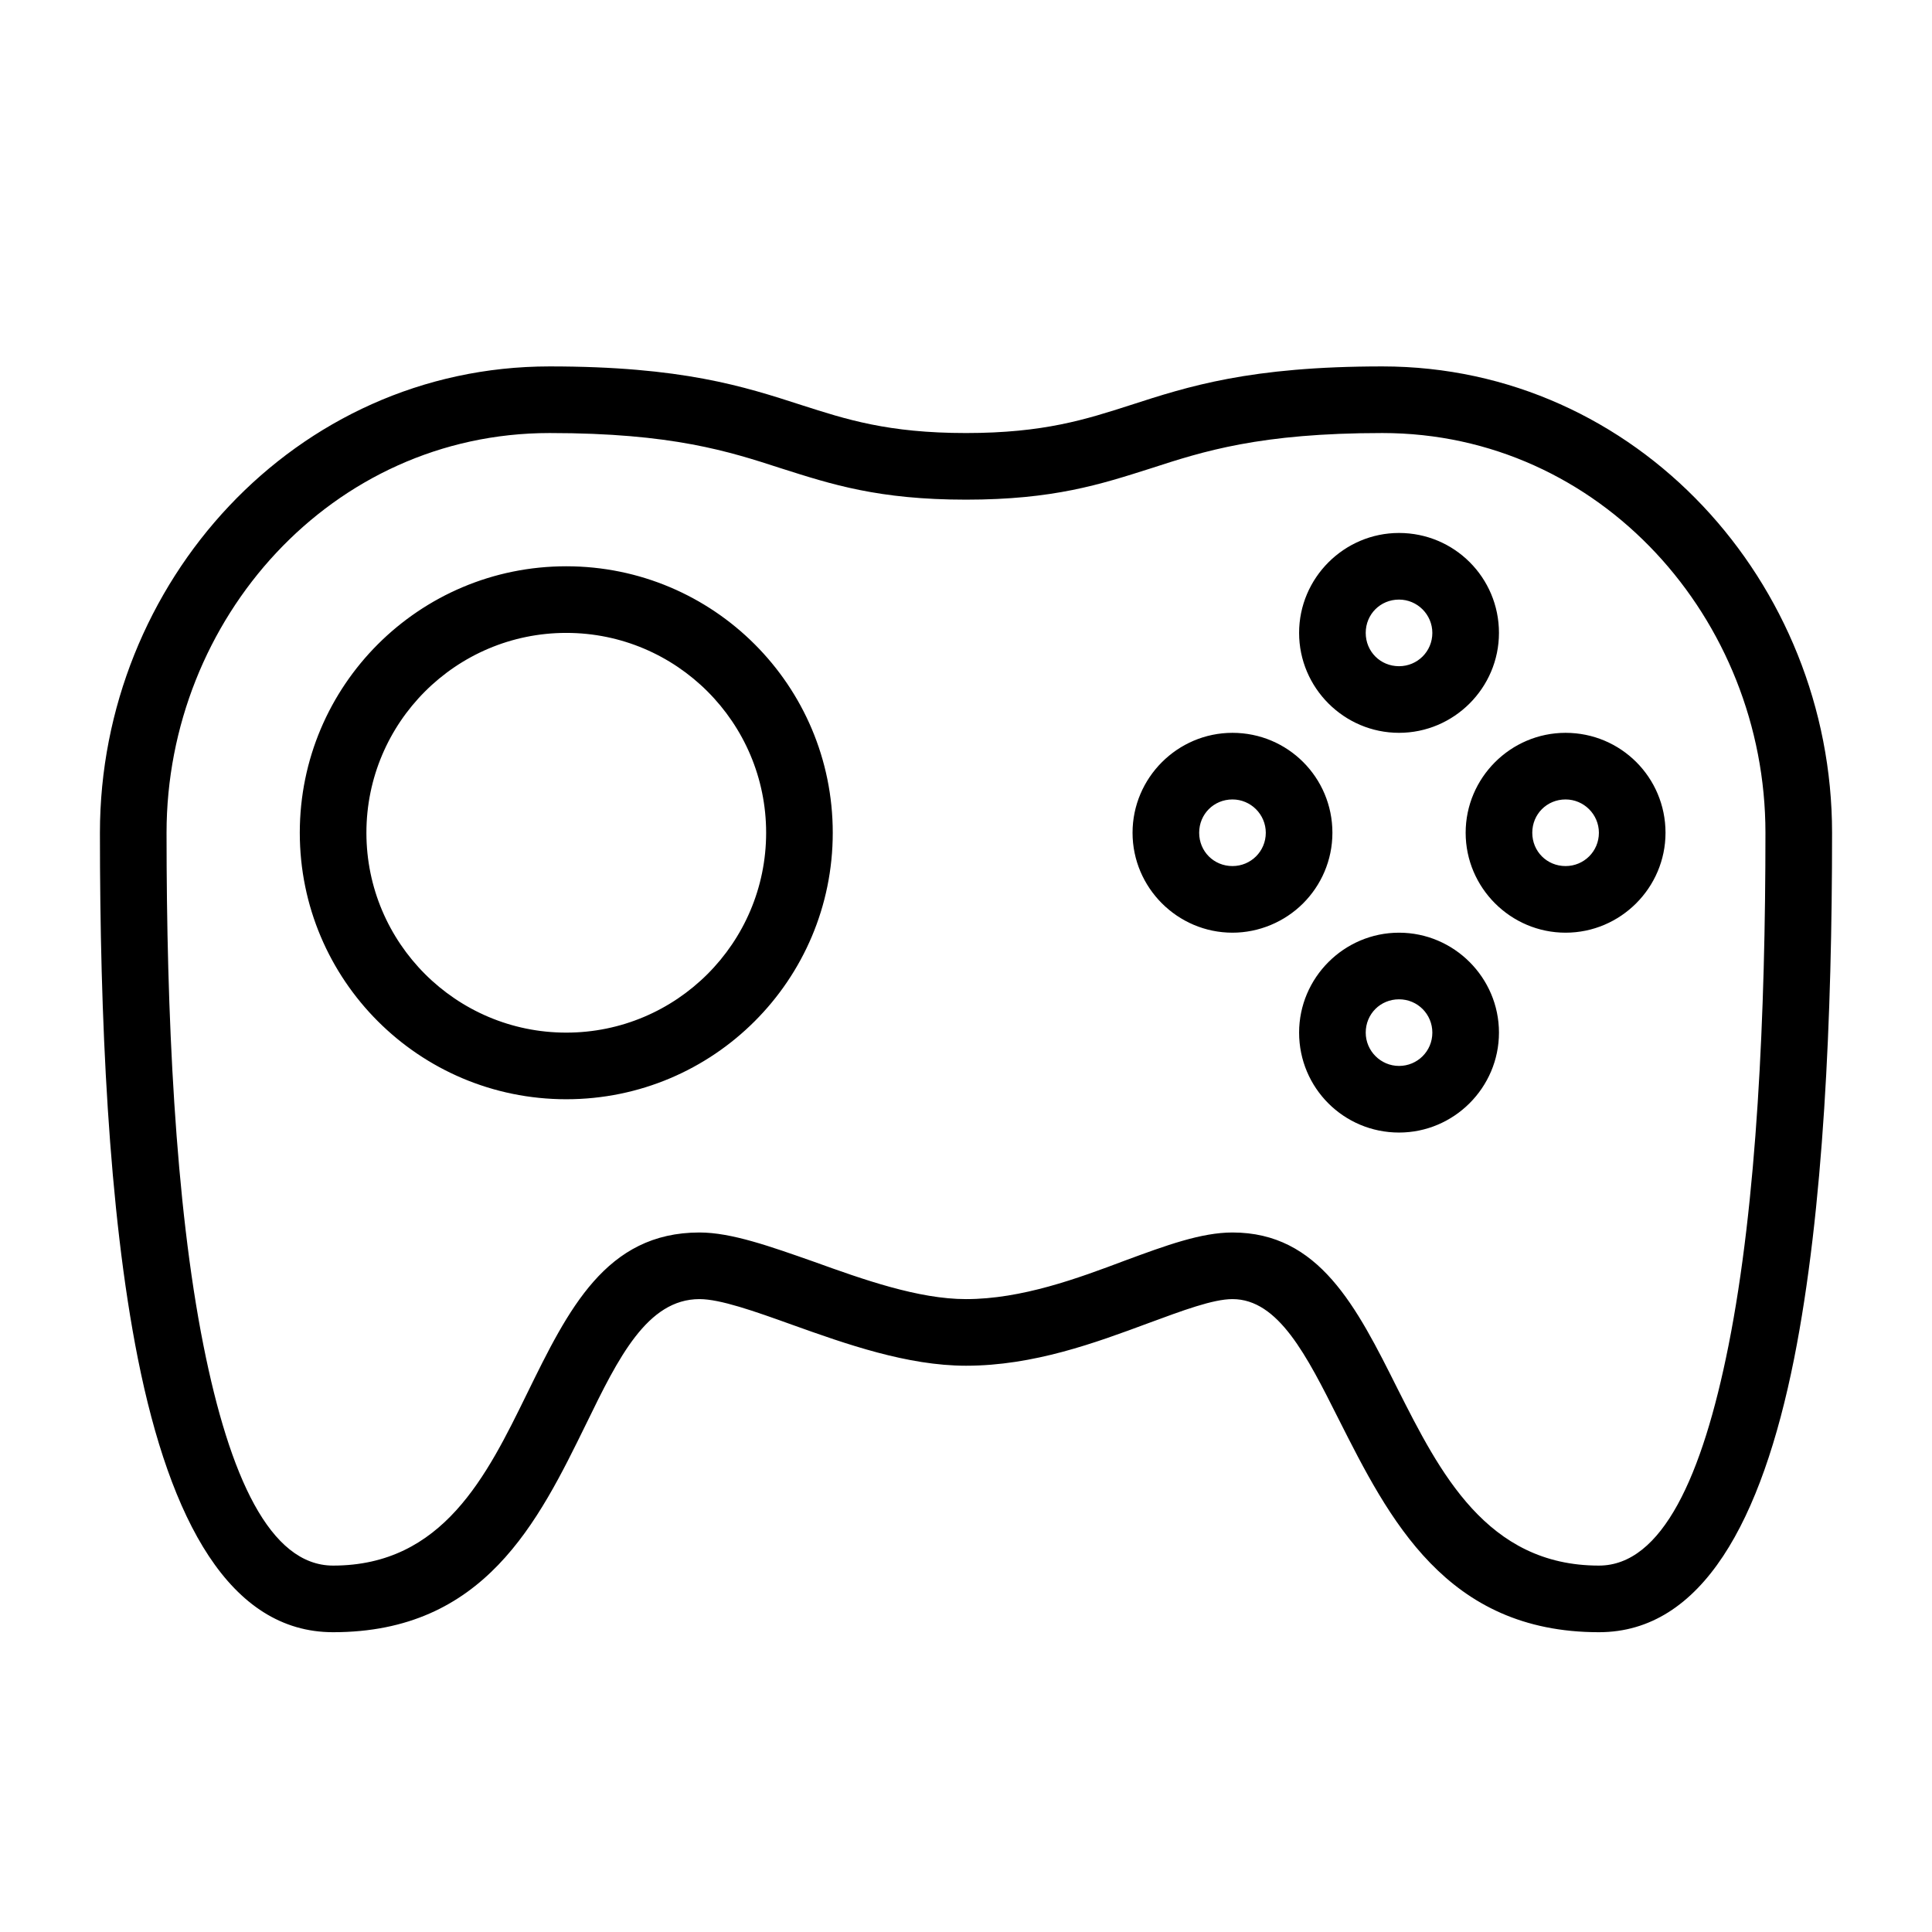 <?xml version="1.0" encoding="UTF-8"?>
<!DOCTYPE svg PUBLIC "-//W3C//DTD SVG 1.1//EN" "http://www.w3.org/Graphics/SVG/1.1/DTD/svg11.dtd">
<svg xmlns="http://www.w3.org/2000/svg" xml:space="preserve" width="580px" height="580px" shape-rendering="geometricPrecision" text-rendering="geometricPrecision" image-rendering="optimizeQuality" fill-rule="nonzero" clip-rule="nonzero" viewBox="0 0 5800 5800" xmlns:xlink="http://www.w3.org/1999/xlink">
	<title>gamepad icon</title>
	<desc>gamepad icon from the IconExperience.com I-Collection. Copyright by INCORS GmbH (www.incors.com).</desc>
		<path id="curve28" d="M4200 2800c165,0 300,135 300,300 0,165 -135,300 -300,300 -166,0 -300,-134 -300,-300 0,-165 135,-300 300,-300zm0 200c-56,0 -100,44 -100,100 0,55 45,100 100,100 55,0 100,-44 100,-100 0,-55 -44,-100 -100,-100zm500 -800c166,0 300,134 300,300 0,165 -135,300 -300,300 -165,0 -300,-135 -300,-300 0,-165 135,-300 300,-300zm0 200c-56,0 -100,44 -100,100 0,56 44,100 100,100 55,0 100,-44 100,-100 0,-55 -45,-100 -100,-100zm-1000 -200c166,0 300,134 300,300 0,83 -34,158 -88,212 -56,56 -133,88 -212,88 -165,0 -300,-135 -300,-300 0,-165 135,-300 300,-300zm0 200c-56,0 -100,44 -100,100 0,56 44,100 100,100 55,0 100,-44 100,-100 0,-55 -45,-100 -100,-100zm500 -800c166,0 300,134 300,300 0,165 -135,300 -300,300 -165,0 -300,-135 -300,-300 0,-165 135,-300 300,-300zm0 200c-56,0 -100,44 -100,100 0,56 44,100 100,100 55,0 100,-44 100,-100 0,-55 -45,-100 -100,-100zm-2500 -100c442,0 800,358 800,800 0,442 -358,800 -800,800 -442,0 -800,-358 -800,-800 0,-442 358,-800 800,-800zm0 200c-331,0 -600,269 -600,600 0,331 269,600 600,600 331,0 600,-269 600,-600 0,-331 -269,-600 -600,-600zm2450 -800c765,0 1350,650 1350,1400 0,551 -25,1132 -114,1579 -97,486 -276,821 -586,821 -459,0 -630,-340 -782,-641 -95,-189 -180,-359 -318,-359 -58,0 -149,34 -252,72 -159,59 -345,128 -548,128 -176,0 -360,-65 -522,-123 -114,-41 -216,-77 -278,-77 -157,0 -244,177 -339,372 -146,298 -307,628 -761,628 -310,0 -489,-335 -586,-821 -89,-447 -114,-1028 -114,-1579 0,-750 585,-1400 1350,-1400 398,0 583,60 756,116 134,43 260,84 494,84 234,0 360,-41 494,-84 173,-56 358,-116 756,-116zm0 200c-368,0 -538,55 -695,106 -151,48 -292,94 -555,94 -263,0 -404,-46 -555,-94 -157,-51 -327,-106 -695,-106 -655,0 -1150,559 -1150,1200 0,540 25,1109 111,1540 78,391 199,660 389,660 330,0 462,-271 582,-516 124,-253 237,-484 518,-484 96,0 213,42 344,88 147,53 313,112 456,112 167,0 335,-62 478,-116 122,-45 228,-84 322,-84 260,0 372,222 496,470 126,249 267,530 604,530 190,0 311,-269 389,-660 86,-431 111,-1000 111,-1540 0,-641 -495,-1200 -1150,-1200z"/>
</svg>